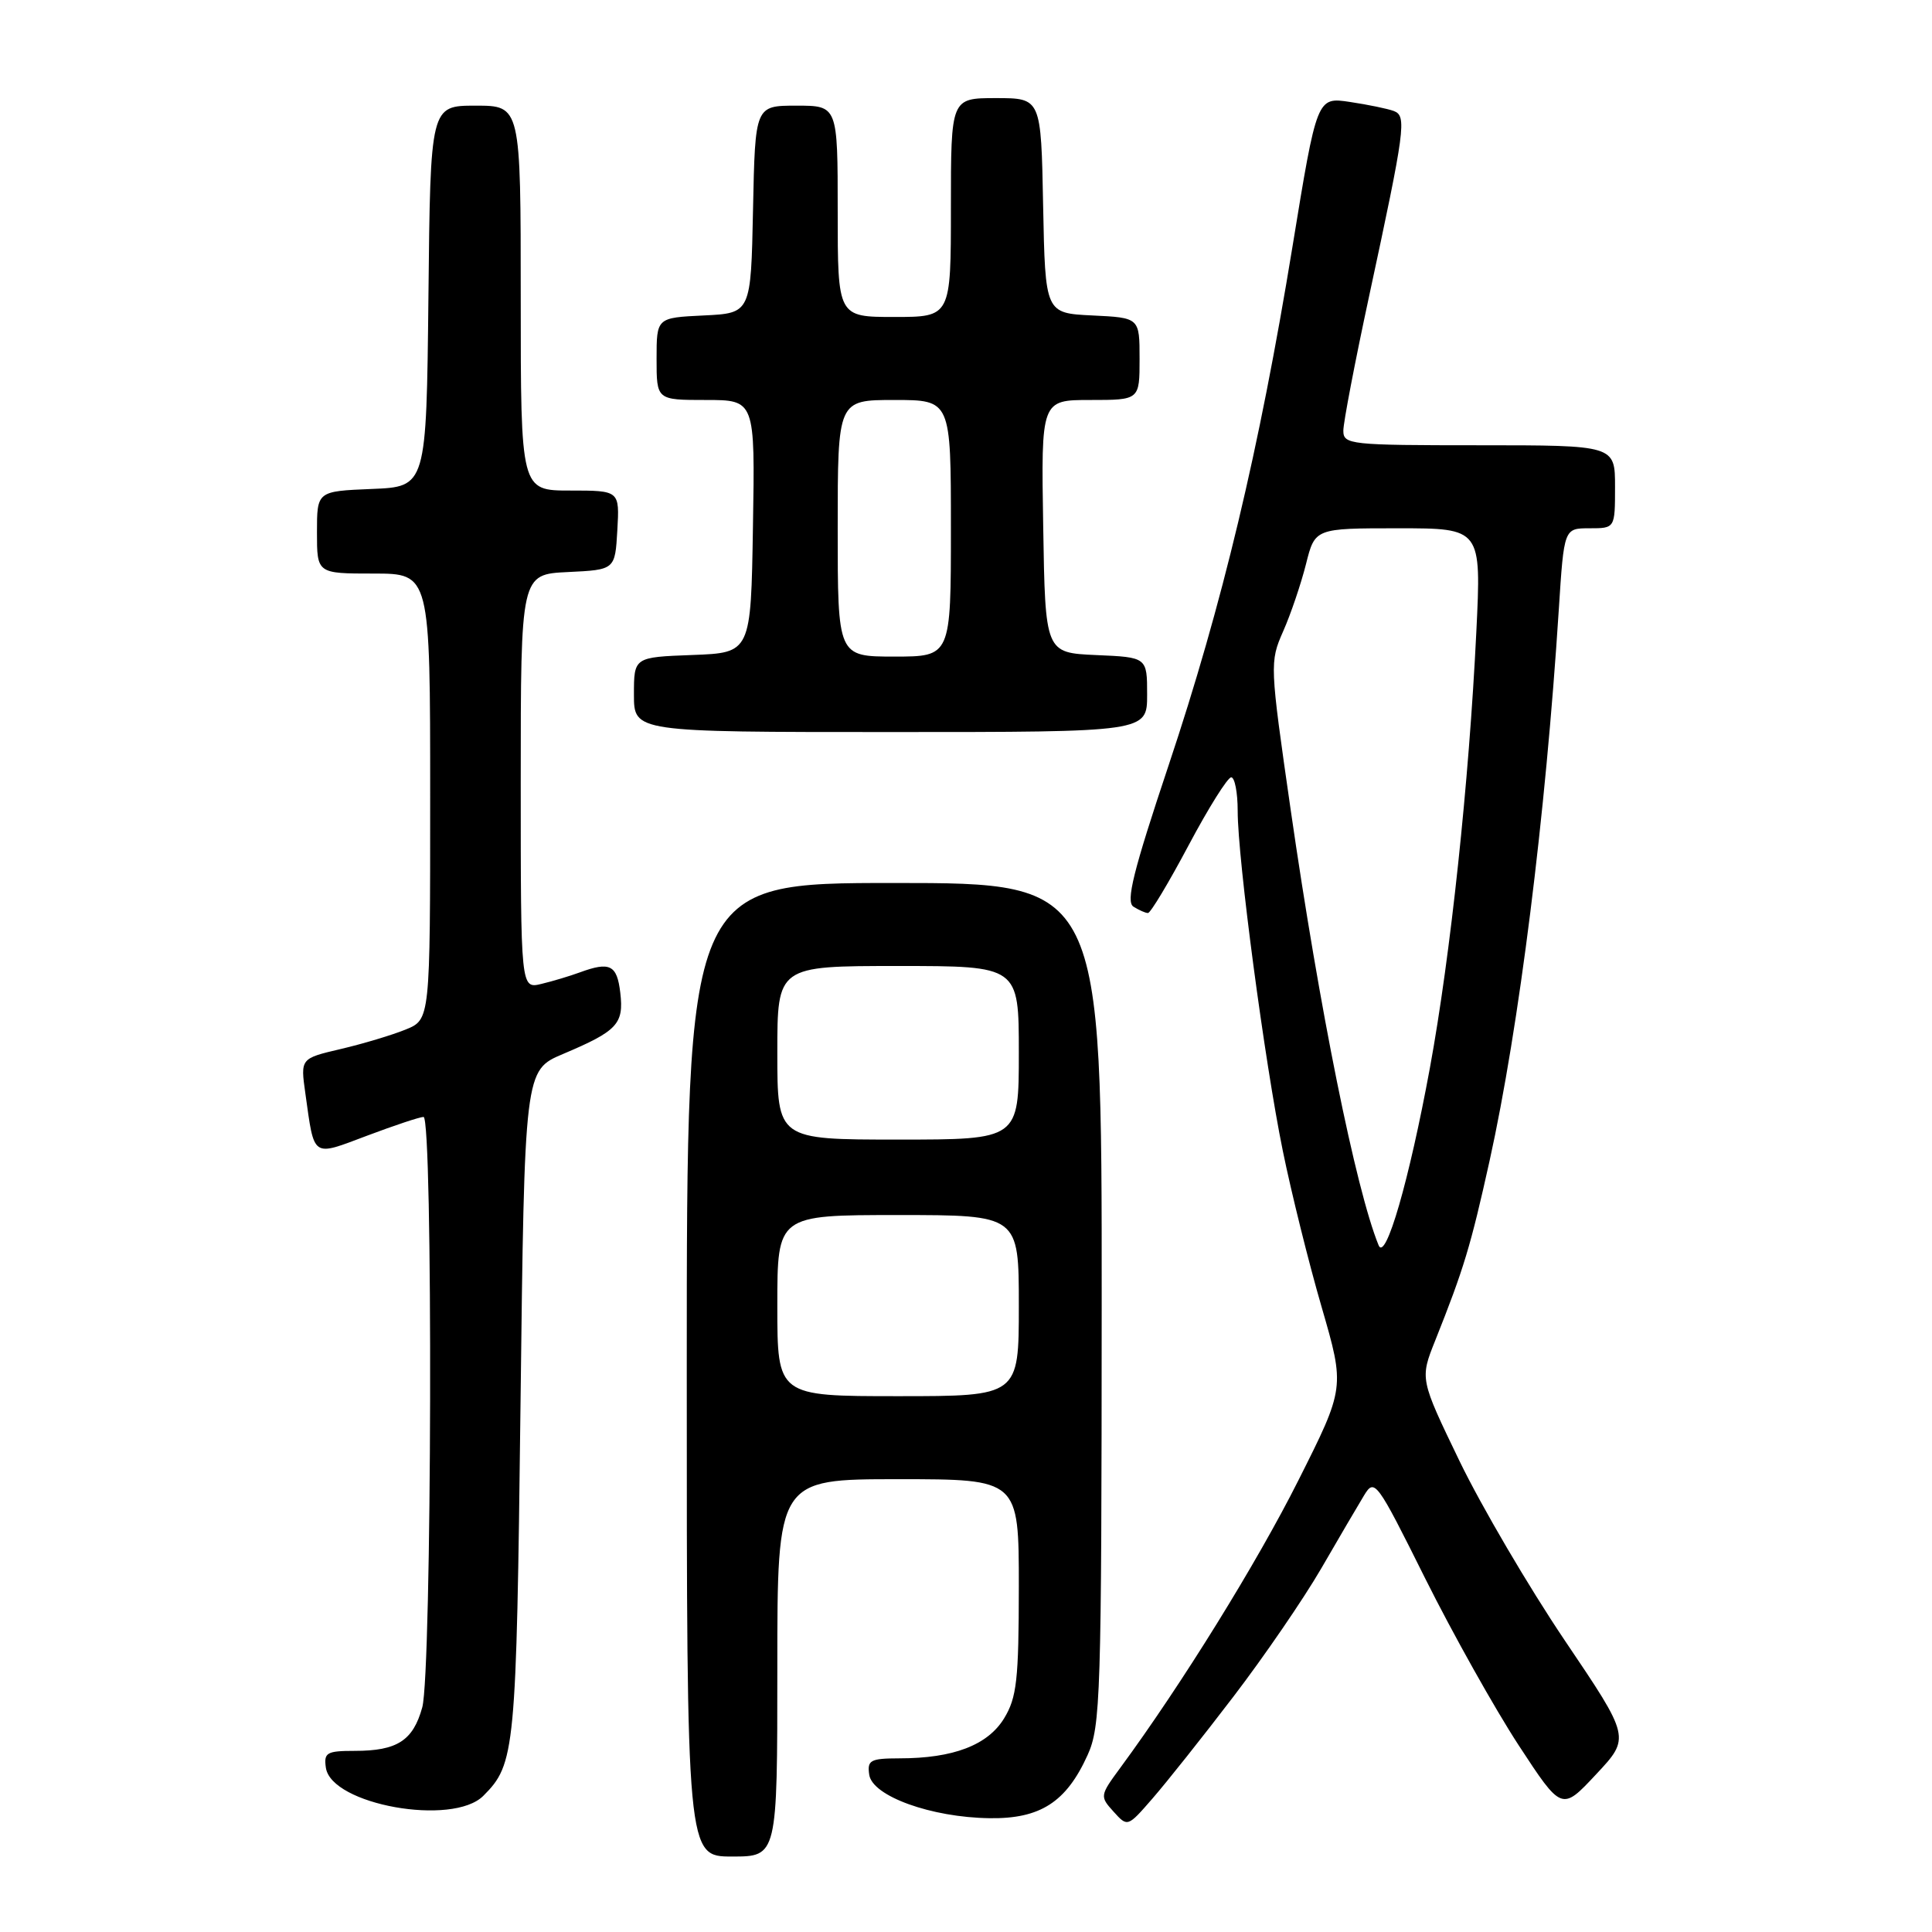 <?xml version="1.0" encoding="UTF-8" standalone="no"?>
<!DOCTYPE svg PUBLIC "-//W3C//DTD SVG 1.1//EN" "http://www.w3.org/Graphics/SVG/1.1/DTD/svg11.dtd" >
<svg xmlns="http://www.w3.org/2000/svg" xmlns:xlink="http://www.w3.org/1999/xlink" version="1.1" viewBox="0 0 256 256">
 <g >
 <path fill="currentColor"
d=" M 103.00 221.00 C 103.00 196.00 103.00 196.00 119.00 196.00 C 135.00 196.00 135.00 196.00 135.00 210.25 C 134.99 222.60 134.73 224.93 133.05 227.69 C 130.88 231.24 126.32 232.99 119.18 232.99 C 115.32 233.00 114.89 233.23 115.18 235.17 C 115.60 238.00 123.40 240.82 131.12 240.92 C 137.83 241.02 141.28 238.80 144.10 232.58 C 145.84 228.77 145.96 224.86 145.98 172.75 C 146.00 117.00 146.00 117.00 118.50 117.00 C 91.00 117.00 91.00 117.00 91.00 181.50 C 91.00 246.00 91.00 246.00 97.00 246.00 C 103.00 246.00 103.00 246.00 103.00 221.00 Z  M 163.42 224.83 C 167.49 219.51 172.73 211.86 175.07 207.83 C 177.40 203.80 179.96 199.44 180.75 198.14 C 182.14 195.86 182.40 196.21 188.84 209.14 C 192.51 216.49 198.08 226.43 201.22 231.24 C 206.94 239.98 206.94 239.98 211.49 235.11 C 216.04 230.25 216.04 230.25 207.35 217.38 C 202.57 210.29 196.30 199.60 193.40 193.61 C 188.14 182.71 188.14 182.71 190.18 177.61 C 193.97 168.11 194.87 165.12 197.38 153.80 C 201.28 136.15 204.80 108.12 206.55 80.75 C 207.24 70.00 207.24 70.00 210.62 70.00 C 214.00 70.00 214.00 70.00 214.00 64.50 C 214.00 59.00 214.00 59.00 196.00 59.00 C 178.84 59.00 178.00 58.91 178.00 57.06 C 178.00 55.99 179.53 48.00 181.40 39.31 C 186.20 17.01 186.42 15.37 184.69 14.71 C 183.90 14.41 181.29 13.87 178.88 13.51 C 174.50 12.85 174.50 12.85 171.26 32.68 C 166.85 59.67 161.96 80.12 154.85 101.40 C 150.15 115.47 149.15 119.48 150.19 120.14 C 150.91 120.59 151.77 120.98 152.11 120.98 C 152.45 120.99 154.87 116.95 157.50 112.00 C 160.13 107.05 162.67 103.00 163.14 103.00 C 163.61 103.00 164.00 105.01 164.00 107.46 C 164.00 113.82 167.57 140.70 169.98 152.50 C 171.10 158.00 173.41 167.31 175.12 173.18 C 178.22 183.87 178.22 183.87 172.03 196.18 C 166.55 207.09 156.53 223.26 148.44 234.25 C 145.74 237.92 145.72 238.03 147.55 240.05 C 149.41 242.11 149.41 242.11 152.72 238.30 C 154.54 236.21 159.36 230.15 163.42 224.83 Z  M 64.04 237.96 C 68.27 233.73 68.42 232.14 68.97 186.16 C 69.50 141.82 69.50 141.82 74.60 139.66 C 81.81 136.61 82.68 135.68 82.19 131.54 C 81.76 127.85 80.82 127.38 76.82 128.85 C 75.54 129.32 73.26 130.01 71.75 130.37 C 69.00 131.04 69.00 131.04 69.00 103.57 C 69.00 76.10 69.00 76.10 75.25 75.80 C 81.50 75.50 81.50 75.50 81.80 70.25 C 82.10 65.00 82.10 65.00 75.55 65.00 C 69.00 65.00 69.00 65.00 69.00 39.50 C 69.00 14.00 69.00 14.00 63.02 14.00 C 57.03 14.00 57.03 14.00 56.77 39.25 C 56.50 64.50 56.50 64.50 49.25 64.79 C 42.00 65.09 42.00 65.09 42.00 70.54 C 42.00 76.00 42.00 76.00 49.50 76.00 C 57.00 76.00 57.00 76.00 57.00 105.55 C 57.00 135.10 57.00 135.10 53.75 136.42 C 51.96 137.15 48.09 138.31 45.15 139.00 C 39.81 140.25 39.81 140.25 40.46 144.87 C 41.68 153.55 41.26 153.26 48.68 150.47 C 52.29 149.11 55.63 148.00 56.12 148.00 C 57.39 148.00 57.23 221.62 55.95 226.24 C 54.73 230.65 52.62 232.00 47.00 232.00 C 43.29 232.00 42.89 232.23 43.18 234.23 C 43.89 239.14 59.98 242.02 64.04 237.96 Z  M 152.00 92.05 C 152.00 87.09 152.00 87.09 145.25 86.80 C 138.50 86.50 138.50 86.50 138.23 69.75 C 137.95 53.00 137.95 53.00 144.48 53.00 C 151.00 53.00 151.00 53.00 151.00 47.55 C 151.00 42.10 151.00 42.10 144.75 41.80 C 138.50 41.50 138.50 41.50 138.22 27.25 C 137.95 13.00 137.95 13.00 131.97 13.00 C 126.00 13.00 126.00 13.00 126.00 27.50 C 126.00 42.00 126.00 42.00 118.50 42.00 C 111.00 42.00 111.00 42.00 111.00 28.00 C 111.00 14.00 111.00 14.00 105.53 14.00 C 100.06 14.00 100.06 14.00 99.78 27.75 C 99.50 41.50 99.50 41.50 93.25 41.80 C 87.00 42.10 87.00 42.10 87.00 47.55 C 87.00 53.00 87.00 53.00 93.52 53.00 C 100.05 53.00 100.05 53.00 99.77 69.75 C 99.50 86.50 99.50 86.50 91.75 86.79 C 84.00 87.08 84.00 87.08 84.00 92.04 C 84.00 97.00 84.00 97.00 118.00 97.00 C 152.00 97.00 152.00 97.00 152.00 92.05 Z  M 103.00 173.00 C 103.00 161.00 103.00 161.00 119.00 161.00 C 135.00 161.00 135.00 161.00 135.00 173.00 C 135.00 185.00 135.00 185.00 119.00 185.00 C 103.00 185.00 103.00 185.00 103.00 173.00 Z  M 103.00 139.50 C 103.00 128.00 103.00 128.00 119.00 128.00 C 135.00 128.00 135.00 128.00 135.00 139.50 C 135.00 151.00 135.00 151.00 119.00 151.00 C 103.00 151.00 103.00 151.00 103.00 139.50 Z  M 182.67 165.00 C 179.65 157.59 174.83 133.69 171.03 107.36 C 168.25 88.06 168.23 87.73 170.03 83.64 C 171.04 81.36 172.39 77.36 173.05 74.75 C 174.24 70.00 174.24 70.00 185.26 70.00 C 196.29 70.00 196.29 70.00 195.62 83.75 C 194.65 103.64 192.21 126.57 189.47 141.50 C 186.73 156.39 183.59 167.26 182.67 165.00 Z  M 111.00 70.00 C 111.00 53.00 111.00 53.00 118.50 53.00 C 126.00 53.00 126.00 53.00 126.00 70.00 C 126.00 87.00 126.00 87.00 118.50 87.00 C 111.00 87.00 111.00 87.00 111.00 70.00 Z "/>
</g>
</svg>